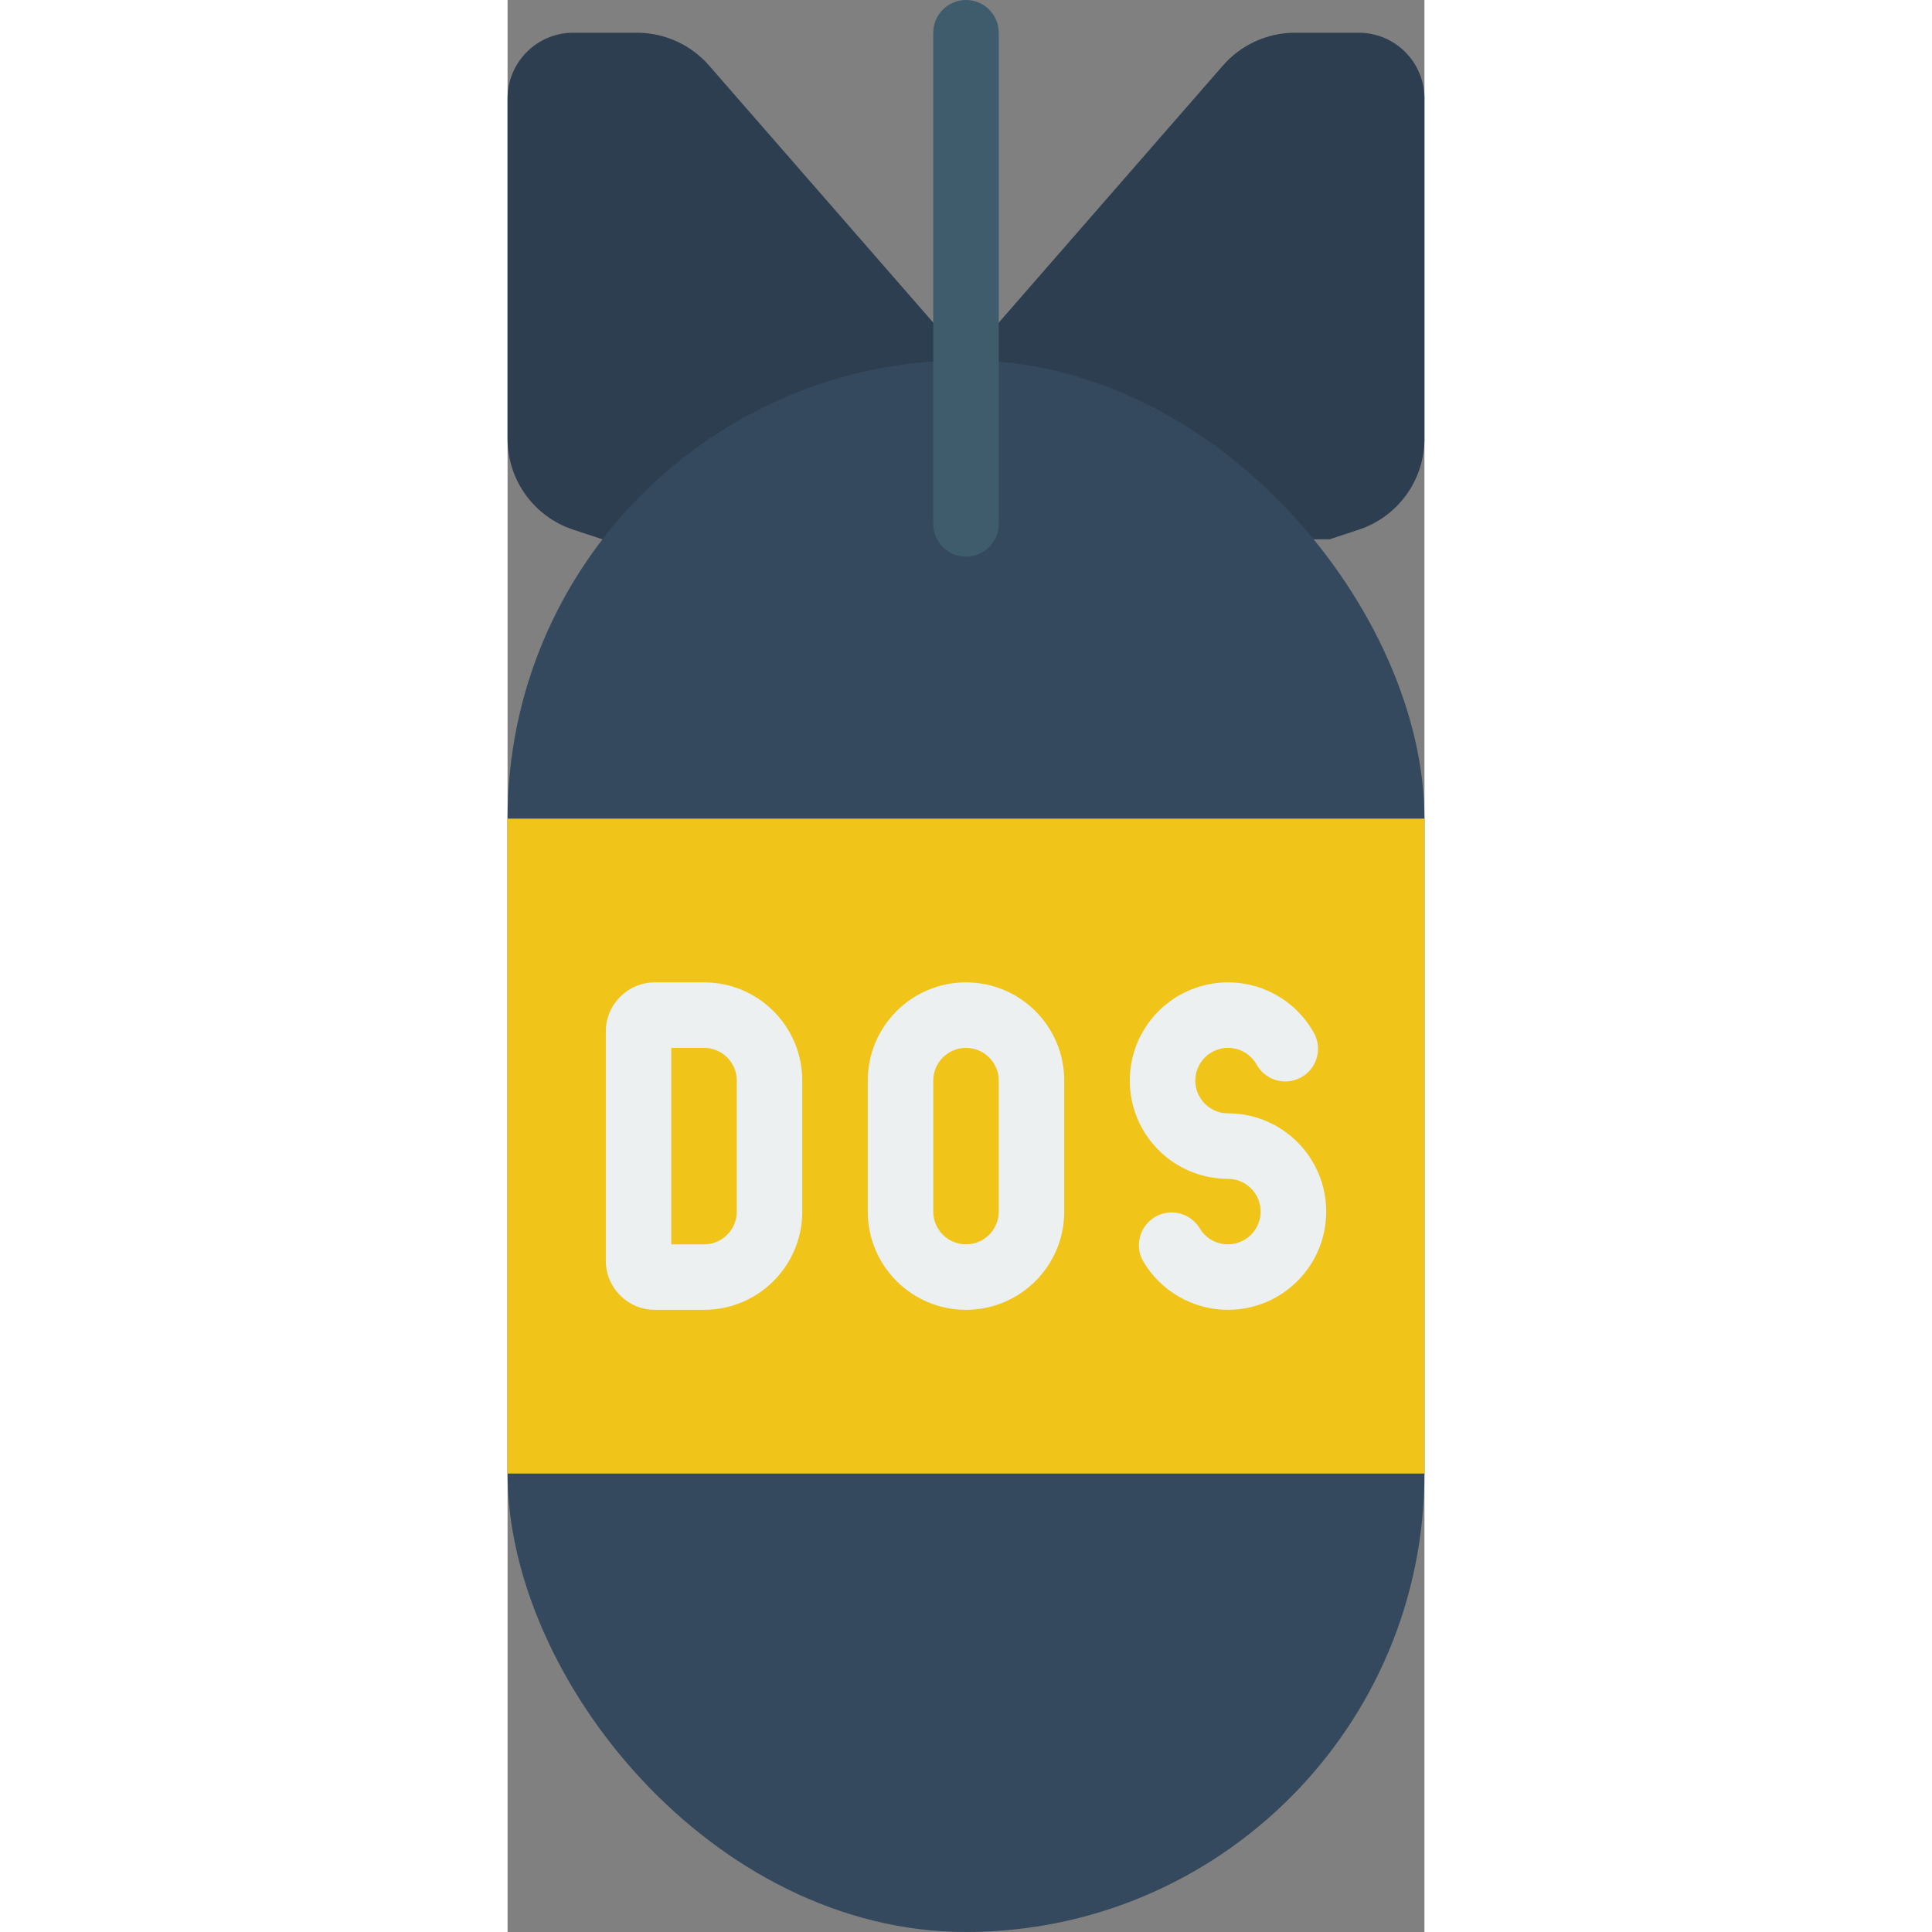 <svg height="512" viewBox="0 0 28 59" width="512" xmlns="http://www.w3.org/2000/svg"><rect x="0" y="0" width="28" height="59" fill="#808080" stroke="none"/><g id="Page-1" fill="none" fill-rule="evenodd"><g id="017---DOS-Bomb" fill-rule="nonzero"><path id="Shape" d="m2.9 16.47-.91-.3c-1.186-.399-1.986-1.509-1.99-2.76v-10.41c.003-1.103.897-1.997 2-2h1.97c.846.005 1.649.377 2.2 1.02l7.83 8.98 7.83-8.98c.551-.643 1.354-1.015 2.2-1.02h1.97c1.103.003 1.997.897 2 2v10.41c-.004 1.251-.804 2.361-1.99 2.76l-.91.3z" fill="#2c3e50"/><rect id="Rectangle-path" fill="#35495e" height="48" rx="14" width="28" y="11"/><path id="Shape" d="m14 17c-.552 0-1-.448-1-1v-15c0-.552.448-1 1-1s1 .448 1 1v15c0 .552-.448 1-1 1z" fill="#3f5c6c"/><path id="Rectangle-path" d="m0 25h28v20h-28z" fill="#f0c419"/><g fill="#ecf0f1"><path id="Shape" d="m6 40h-1.5c-.828 0-1.5-.672-1.5-1.5v-7c0-.828.672-1.5 1.5-1.5h1.5c1.657 0 3 1.343 3 3v4c0 1.657-1.343 3-3 3zm-1-2h1c.552 0 1-.448 1-1v-4c0-.552-.448-1-1-1h-1z"/><path id="Shape" d="m14 40c-1.657 0-3-1.343-3-3v-4c0-1.657 1.343-3 3-3s3 1.343 3 3v4c0 1.657-1.343 3-3 3zm0-8c-.552 0-1 .448-1 1v4c0 .552.448 1 1 1s1-.448 1-1v-4c0-.552-.448-1-1-1z"/><path id="Shape" d="m22 40c-1.072-.001-2.062-.573-2.6-1.5-.256-.476-.088-1.069.38-1.34s1.066-.12 1.351.34c.242.42.751.605 1.207.44.456-.165.727-.634.644-1.112-.083-.478-.497-.827-.982-.828-1.456-.001-2.701-1.047-2.953-2.48-.252-1.434.561-2.841 1.929-3.339 1.368-.498 2.896.059 3.624 1.319.192.31.2.7.021 1.017s-.516.512-.881.509c-.364-.004-.698-.205-.871-.526-.242-.42-.751-.605-1.207-.44-.456.165-.727.634-.644 1.112.083.478.497.827.982.828 1.657 0 3 1.343 3 3s-1.343 3-3 3z"/></g></g></g></svg>